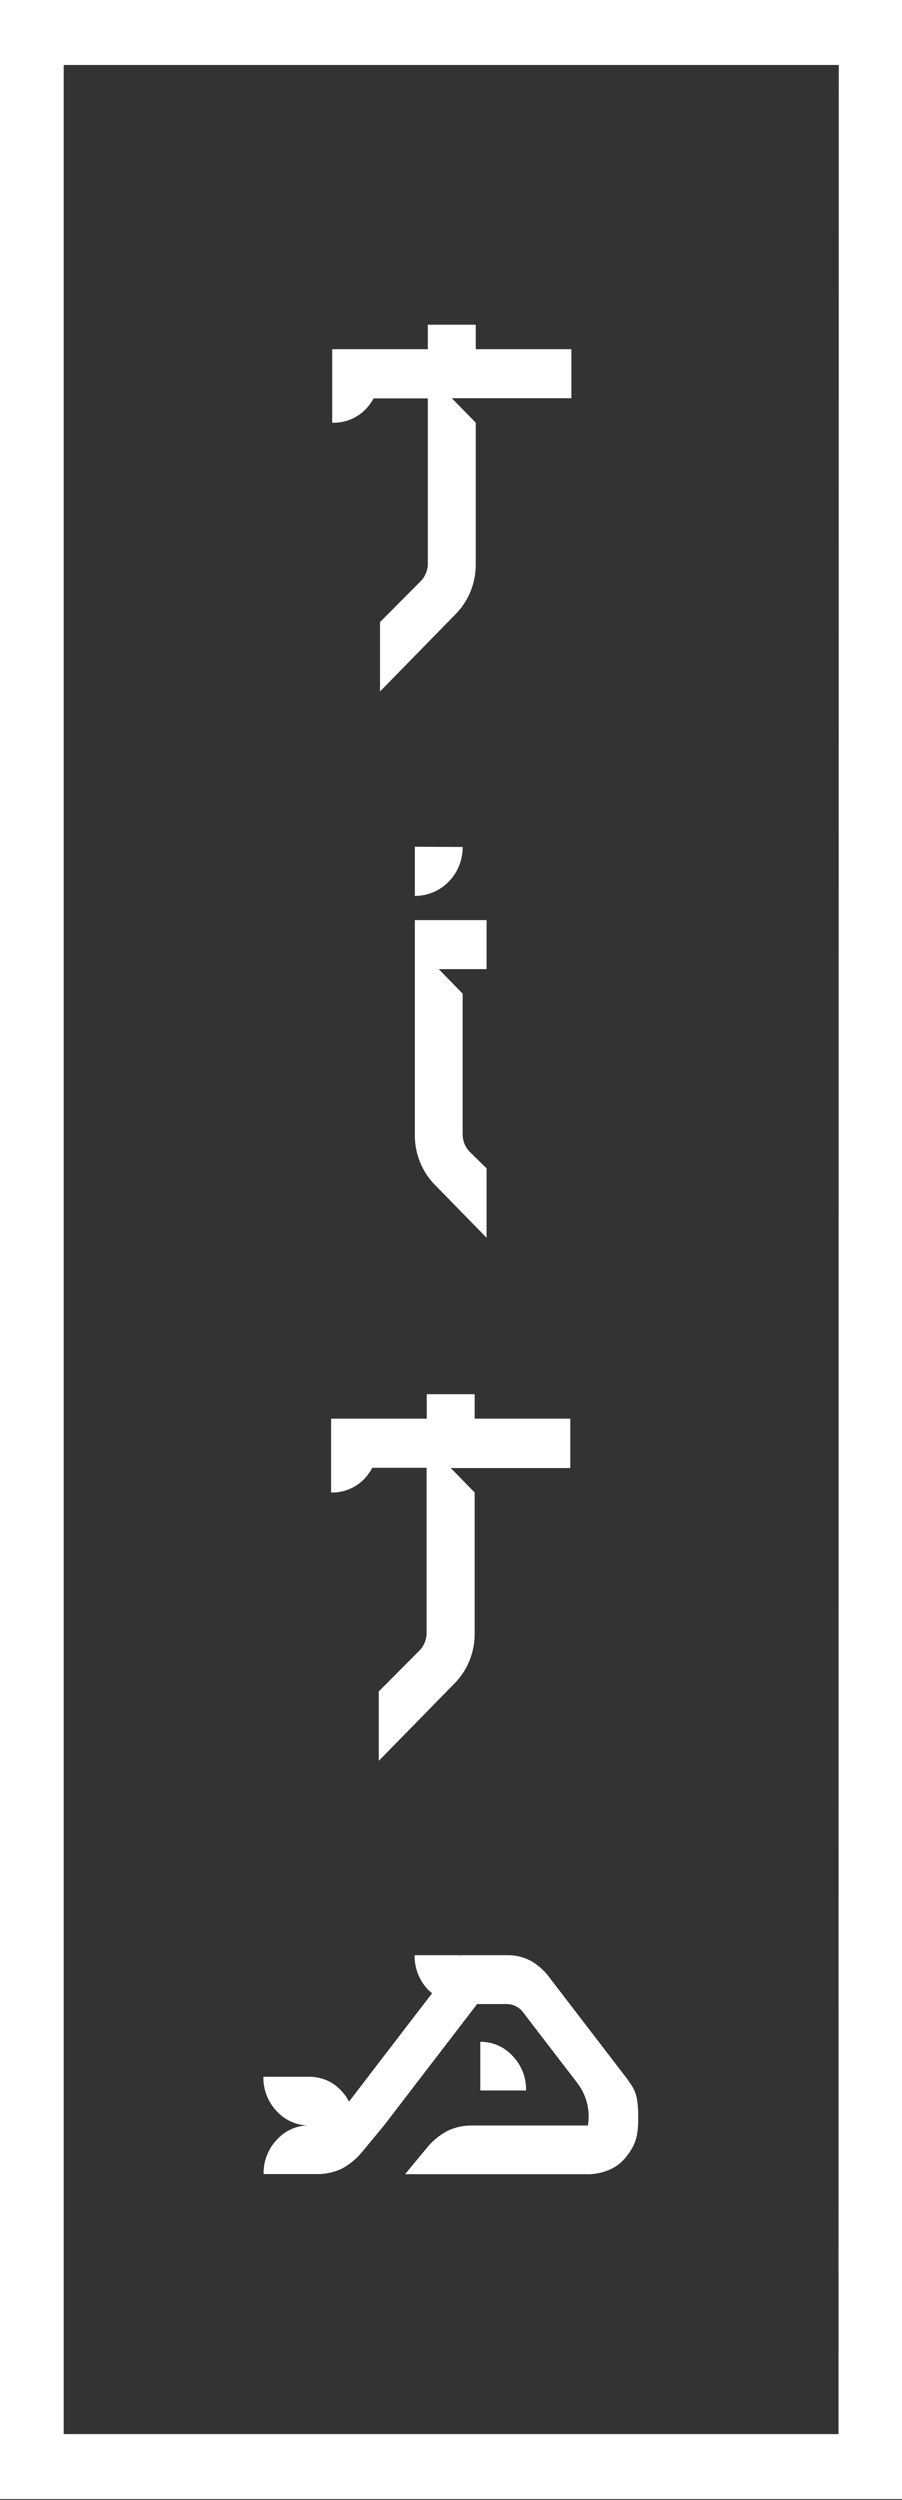 <svg width="61" height="169" viewBox="0 0 61 169" fill="none" xmlns="http://www.w3.org/2000/svg">
<rect x="0" y="0" width="61" height="169" fill="#333333" stroke="none"/>
<path d="M0 0V168.932H61V0H0ZM56.707 164.54H4.309V4.392H56.724L56.707 164.54Z" fill="white"/>
<path d="M25.175 99.218H28.85V110.386C28.85 110.813 28.691 111.223 28.405 111.534L25.616 114.337V119.029L30.66 113.875C31.118 113.432 31.482 112.897 31.729 112.304C31.977 111.711 32.103 111.072 32.1 110.427V100.889L30.483 99.235H38.568V95.899H32.1V94.245H28.86V95.899H22.392V100.889C22.963 100.905 23.526 100.757 24.018 100.462C24.51 100.166 24.911 99.735 25.175 99.218Z" fill="white"/>
<path d="M25.259 26.93H28.933V38.099C28.934 38.525 28.775 38.936 28.489 39.247L25.7 42.053V46.741L30.737 41.591C31.194 41.147 31.557 40.612 31.804 40.019C32.051 39.426 32.177 38.788 32.174 38.143V28.574L30.557 26.92H38.641V23.605H32.174V21.951H28.933V23.605H22.466V28.574C23.035 28.595 23.599 28.452 24.093 28.162C24.586 27.871 24.99 27.444 25.259 26.93Z" fill="white"/>
<path d="M28.055 57.237V60.562C28.48 60.564 28.901 60.48 29.295 60.315C29.688 60.149 30.045 59.906 30.346 59.598C30.647 59.291 30.885 58.925 31.047 58.523C31.208 58.12 31.291 57.689 31.288 57.254L28.055 57.237Z" fill="white"/>
<path d="M31.288 65.51H32.905V62.199H28.055V76.727C28.051 77.371 28.177 78.01 28.424 78.603C28.671 79.196 29.034 79.731 29.491 80.175L32.905 83.668V78.979L31.736 77.831C31.448 77.519 31.288 77.107 31.288 76.679V67.168L29.672 65.51H31.288Z" fill="white"/>
<path d="M32.481 138.024V141.311H35.578C35.586 140.881 35.511 140.454 35.355 140.054C35.2 139.654 34.968 139.291 34.672 138.984C34.393 138.676 34.054 138.431 33.676 138.266C33.299 138.1 32.892 138.018 32.481 138.024Z" fill="white"/>
<path d="M18.728 144.634C18.434 144.941 18.203 145.305 18.048 145.704C17.893 146.104 17.817 146.531 17.826 146.961H21.534C22.084 146.957 22.626 146.831 23.124 146.592C23.633 146.318 24.086 145.948 24.46 145.502L25.974 143.67L32.267 135.468H34.305C34.494 135.475 34.68 135.52 34.852 135.601C35.024 135.682 35.179 135.797 35.307 135.939L39.092 140.874C39.384 141.271 39.594 141.724 39.709 142.207C39.824 142.689 39.841 143.191 39.76 143.68H31.833C31.283 143.684 30.74 143.811 30.243 144.053C29.733 144.325 29.28 144.695 28.907 145.143L27.393 146.971H39.654C39.654 146.971 41.324 147.087 42.326 145.823C43.064 144.904 43.161 144.271 43.161 143.089C43.161 141.38 42.827 141.165 42.403 140.516L37.125 133.633C36.823 133.236 36.456 132.897 36.039 132.631C35.556 132.341 35.009 132.181 34.449 132.167H31.188L31.138 132.231V132.167H28.041C28.033 132.596 28.108 133.023 28.263 133.423C28.418 133.823 28.649 134.187 28.943 134.494C29.034 134.586 29.127 134.658 29.221 134.74L26.705 138.017L23.602 142.067C23.468 141.803 23.299 141.56 23.097 141.346C22.818 141.038 22.48 140.794 22.103 140.629C21.726 140.463 21.319 140.381 20.909 140.386H17.812C17.804 140.815 17.879 141.243 18.034 141.642C18.189 142.042 18.42 142.406 18.714 142.713C18.994 143.02 19.332 143.264 19.709 143.43C20.086 143.595 20.492 143.678 20.902 143.673C20.495 143.67 20.091 143.754 19.716 143.919C19.342 144.085 19.005 144.328 18.728 144.634Z" fill="white"/>
</svg>
